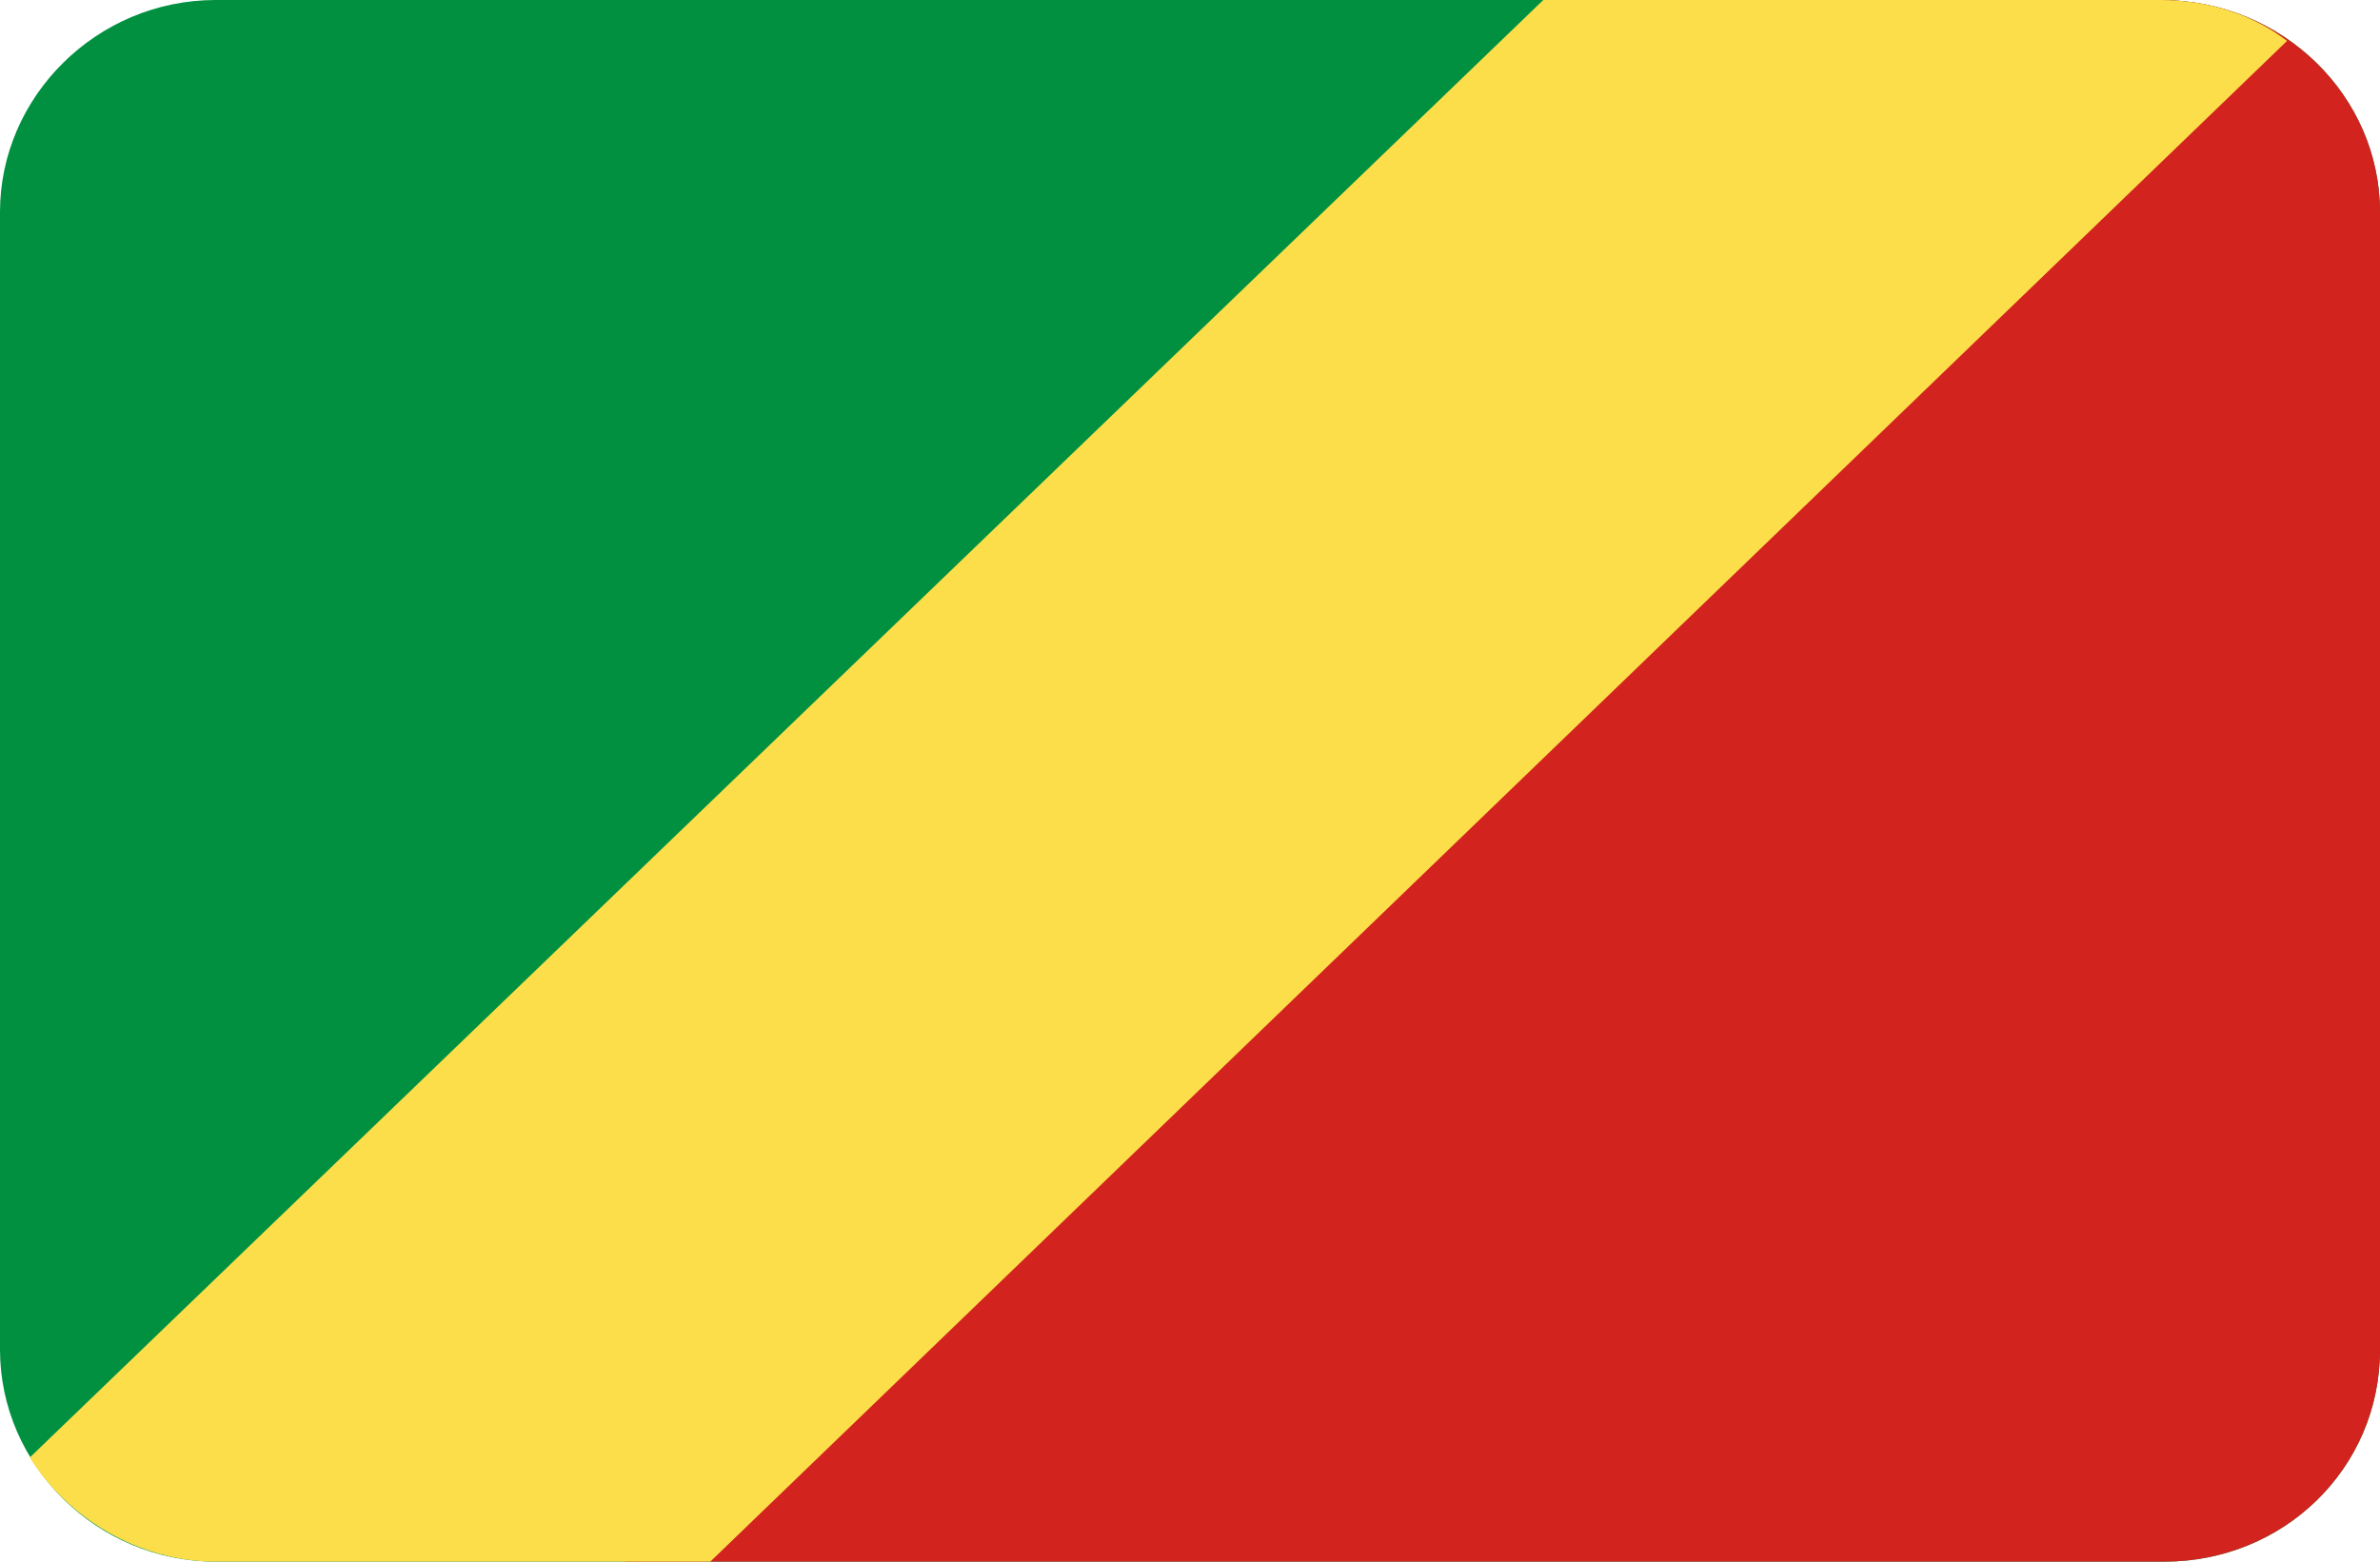 <?xml version="1.0" encoding="utf-8"?>
<!-- Generator: Adobe Illustrator 20.0.0, SVG Export Plug-In . SVG Version: 6.00 Build 0)  -->
<svg version="1.1" id="Layer_1" xmlns="http://www.w3.org/2000/svg" xmlns:xlink="http://www.w3.org/1999/xlink" x="0px" y="0px"
	 viewBox="0 0 64 42" style="enable-background:new 0 0 64 42;" xml:space="preserve">
<style type="text/css">
	.st0{fill:#009040;}
	.st1{fill:#D3231E;}
	.st2{fill:#FBDE4A;}
</style>
<path id="Rounded_Rectangle_7_copy_2_" class="st0" d="M5.8,0h52.3C61.4,0,64,2.6,64,5.7v30.6c0,3.2-2.6,5.7-5.8,5.7H5.8
	C2.6,42,0,39.4,0,36.3V5.7C0,2.6,2.6,0,5.8,0z"/>
<path class="st1" d="M58.2,42c3.2,0,5.8-2.5,5.8-5.7V5.7C64,2.6,61.4,0,58.1,0h-1.9L16.8,42H58.2z"/>
<path class="st2" d="M58.1,0H41.5L0.8,39.2c1,1.6,2.9,2.8,5,2.8h13.3L61.5,1.1C60.6,0.4,59.4,0,58.1,0z"/>
</svg>
